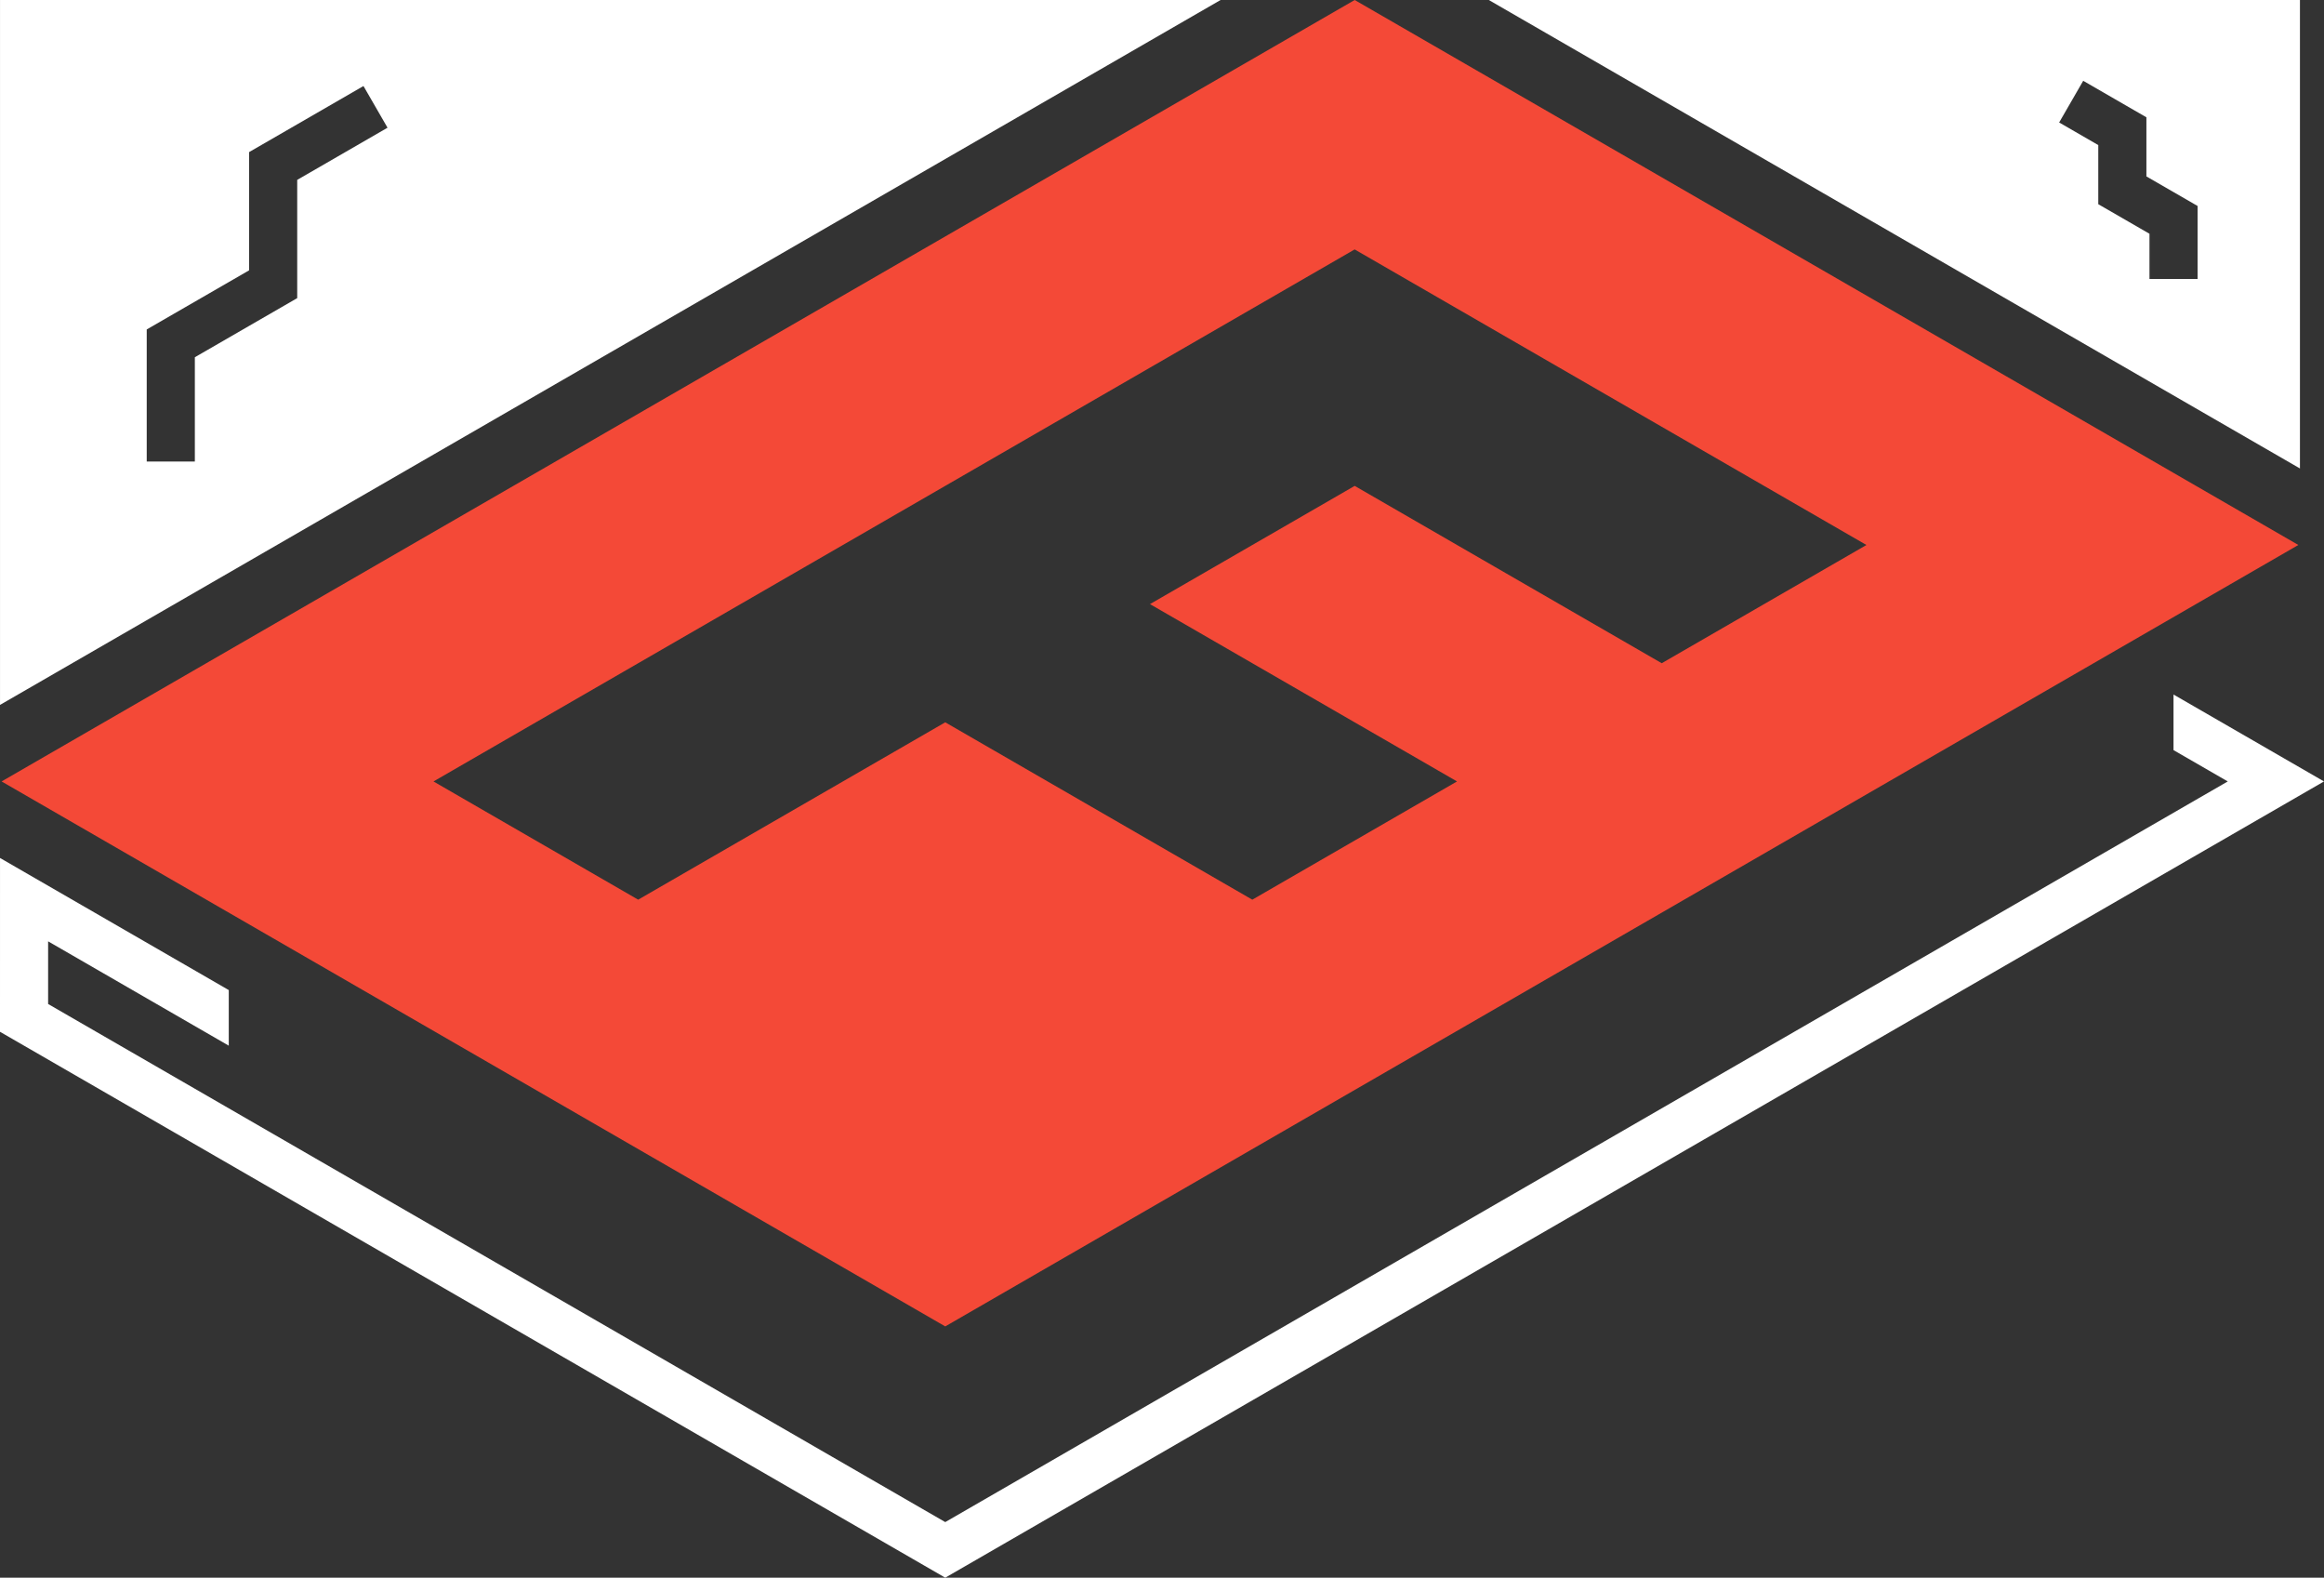 <?xml version="1.0" encoding="UTF-8" standalone="no"?>
<svg
   viewBox="0 0 1355.16 919.7"
   version="1.1"
   id="svg384"
   sodipodi:docname="Furfolio 1 dark public.svg"
   width="1355.16"
   height="919.7"
   inkscape:version="1.2.2 (732a01da63, 2022-12-09, custom)"
   xmlns:inkscape="http://www.inkscape.org/namespaces/inkscape"
   xmlns:sodipodi="http://sodipodi.sourceforge.net/DTD/sodipodi-0.dtd"
   xmlns="http://www.w3.org/2000/svg"
   xmlns:svg="http://www.w3.org/2000/svg">
  <rect x="0" y="0" width="1355.16" height="919.7" fill="#333333" stroke="none"/>
  <sodipodi:namedview
     id="namedview386"
     pagecolor="#ffffff"
     bordercolor="#000000"
     borderopacity="0.25"
     inkscape:showpageshadow="2"
     inkscape:pageopacity="0.0"
     inkscape:pagecheckerboard="0"
     inkscape:deskcolor="#d1d1d1"
     showgrid="false"
     inkscape:zoom="0.18123816"
     inkscape:cx="3089.8569"
     inkscape:cy="466.23734"
     inkscape:window-width="1920"
     inkscape:window-height="1016"
     inkscape:window-x="0"
     inkscape:window-y="0"
     inkscape:window-maximized="1"
     inkscape:current-layer="svg384" />
  <defs
     id="defs333">
    <style
       id="style331">.cls-1{fill:#fff;}.cls-2{fill:#f44937;}.cls-3{fill:#0a1a2d;}</style>
  </defs>
  <g
     id="Layer_9"
     transform="translate(-382.68,-1712.95)">
    <path
       class="cls-2"
       d="m 1172.62,1712.95 -789.01,455.53 550.26,317.69 789.01,-455.53 z m 59.67,455.53 -119.37,68.93 -179.05,-103.39 -179.06,103.39 -119.36,-68.92 537.15,-310.14 298.43,172.3 -119.37,68.92 -179.04,-103.38 -119.37,68.92 z"
       id="path375" />
    <path
       class="cls-1"
       d="m 382.69,1712.95 v 410.92 l 711.73,-410.92 z m 173.29,173.79 -59.68,34.46 v 60.81 c 0,0 -28.06,0 -28.06,0 V 1905 c 0,0 59.69,-34.46 59.69,-34.46 v -68.92 l 66.69,-38.52 14.03,24.3 -52.66,30.41 v 68.92 z"
       id="path377" />
    <path
       class="cls-1"
       d="m 1250.82,1712.95 473,273.09 v -273.09 z m 385.25,162.63 v -26.36 c 0,0 -29.85,-17.23 -29.85,-17.23 v -34.46 l -22.82,-13.18 14.03,-24.3 36.85,21.28 v 34.46 l 29.84,17.23 v 42.55 c 0,0 -28.05,0 -28.05,0 z"
       id="path379" />
    <polygon
       class="cls-1"
       points="1681.72,2168.48 933.87,2600.24 410.74,2298.22 410.74,2261.7 516.08,2322.52 516.08,2290.11 382.69,2213.1 382.68,2314.42 933.87,2632.65 1737.84,2168.48 1650.09,2117.82 1650.09,2150.22 "
       id="polygon381" />
  </g>
</svg>
